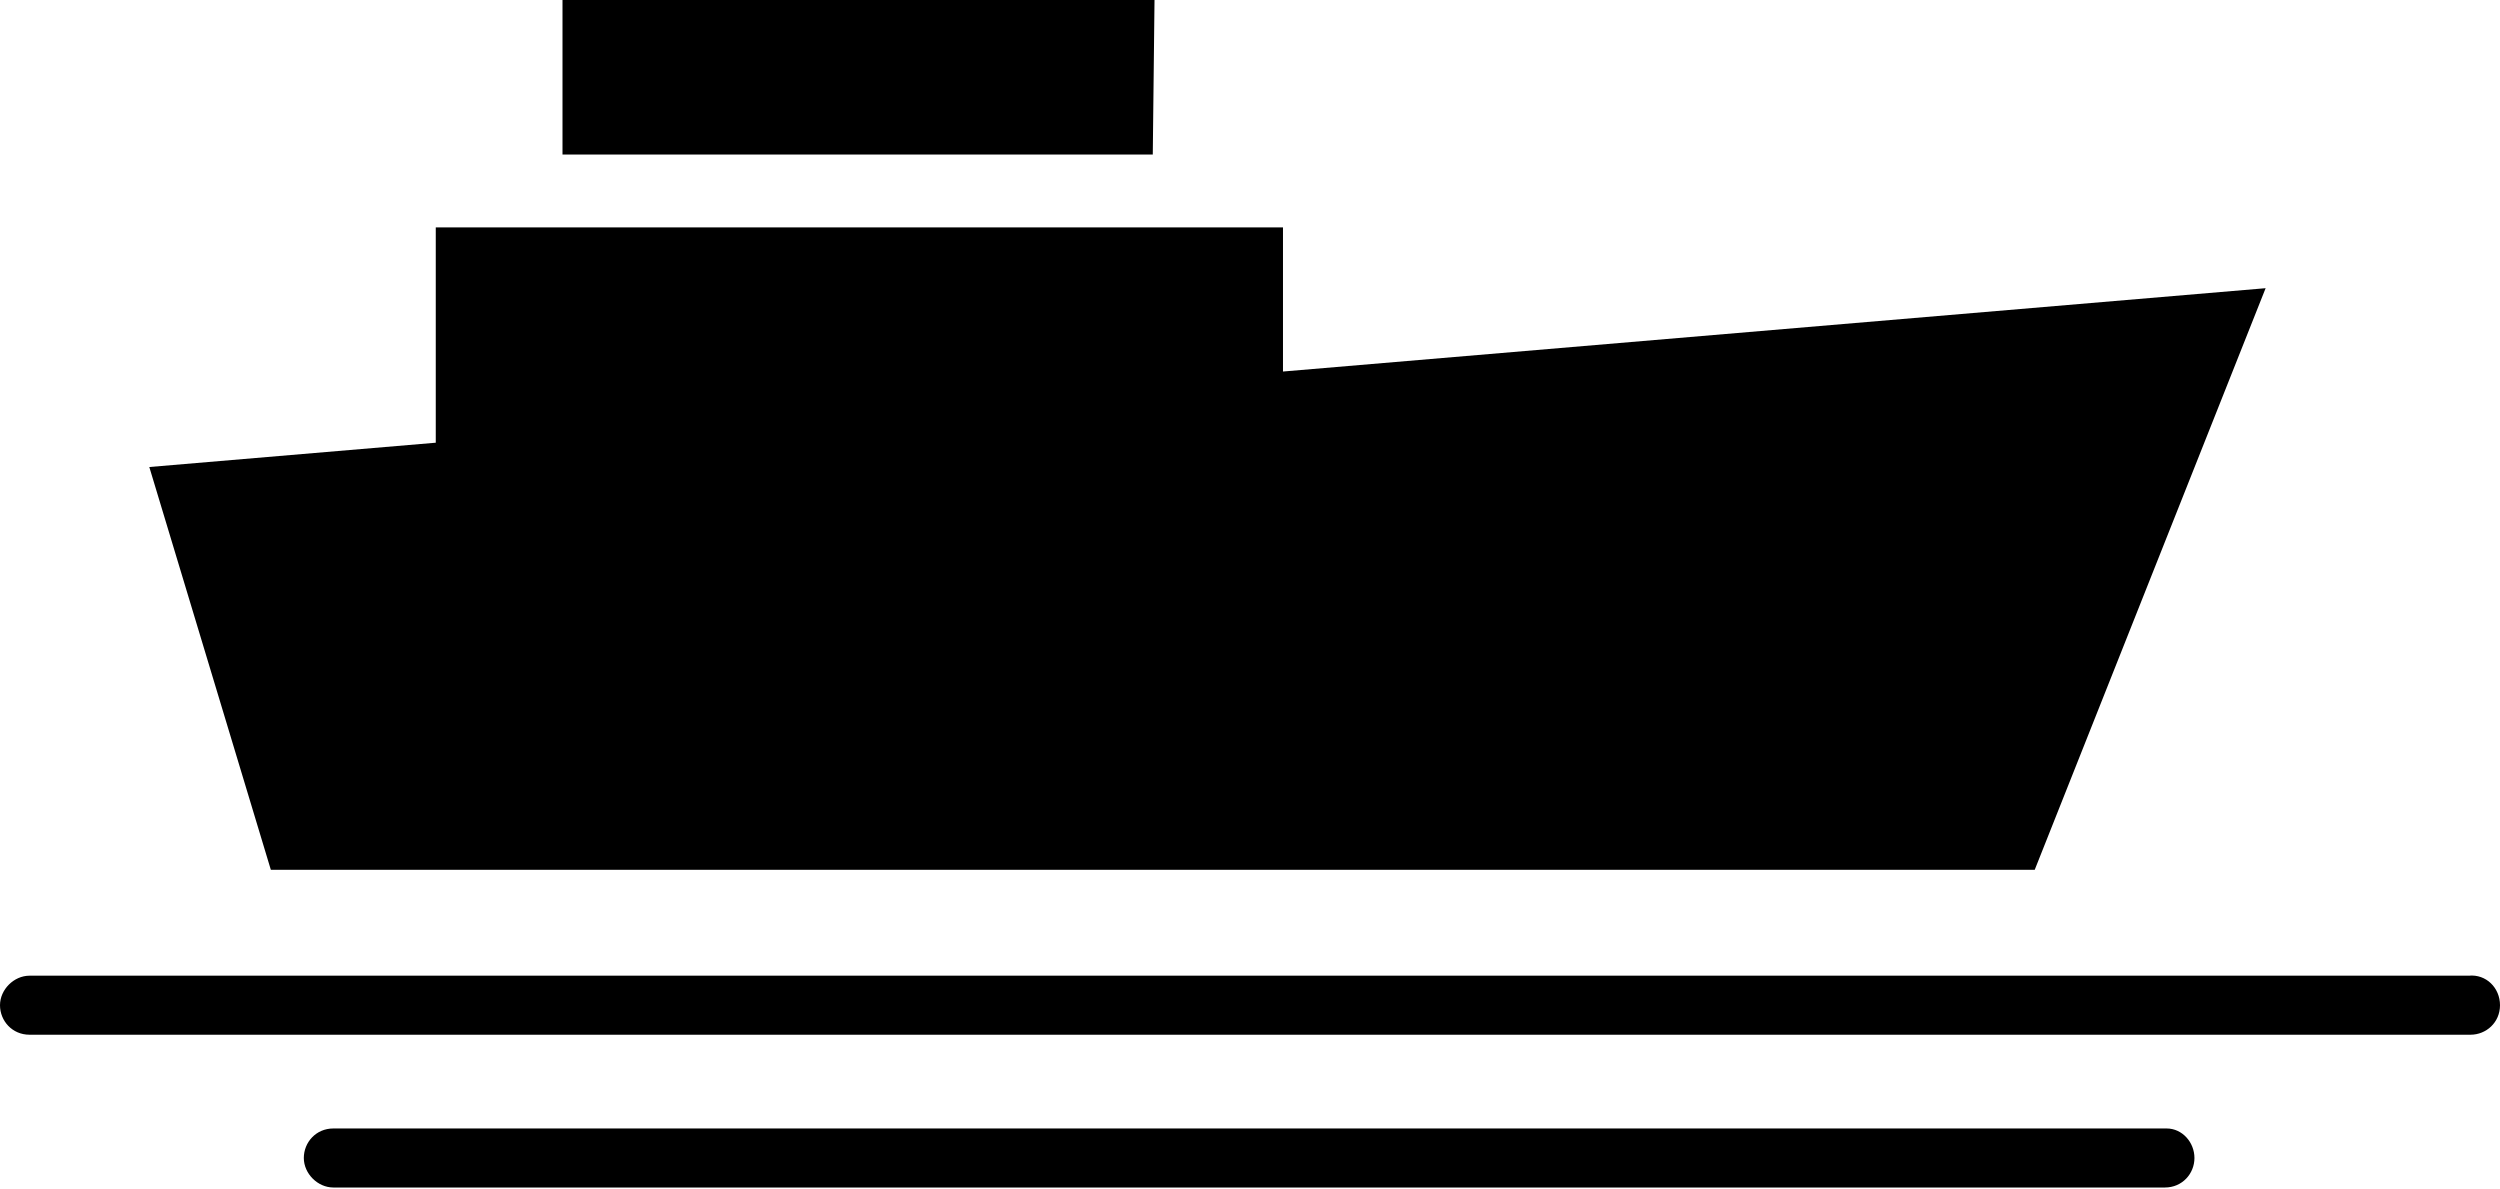<?xml version="1.0" encoding="utf-8"?>
<!-- Generator: Adobe Illustrator 24.1.0, SVG Export Plug-In . SVG Version: 6.00 Build 0)  -->
<svg version="1.1" id="Layer_1" xmlns="http://www.w3.org/2000/svg" xmlns:xlink="http://www.w3.org/1999/xlink" x="0px" y="0px"
	 viewBox="0 0 144 68.5" style="enable-background:new 0 0 144 68.5;" xml:space="preserve">
<path class="st0" d="M144,57.9c0,1-0.8,1.7-1.7,1.7H1.7c-1,0-1.7-0.8-1.7-1.7s0.8-1.7,1.7-1.7h140.5C143.2,56.1,144,56.9,144,57.9z
	 M15.6,50.1h101.6l13.3-33.5l-56.6,4.8v-8.3H25.1v12.4L8.6,26.9L15.6,50.1z M66.4,8.9h-34V0h34.1L66.4,8.9z M124.8,65H19.2
	c-1,0-1.7,0.8-1.7,1.7s0.8,1.7,1.7,1.7h105.5c1,0,1.7-0.8,1.7-1.7S125.7,65,124.8,65z"/>
</svg>
